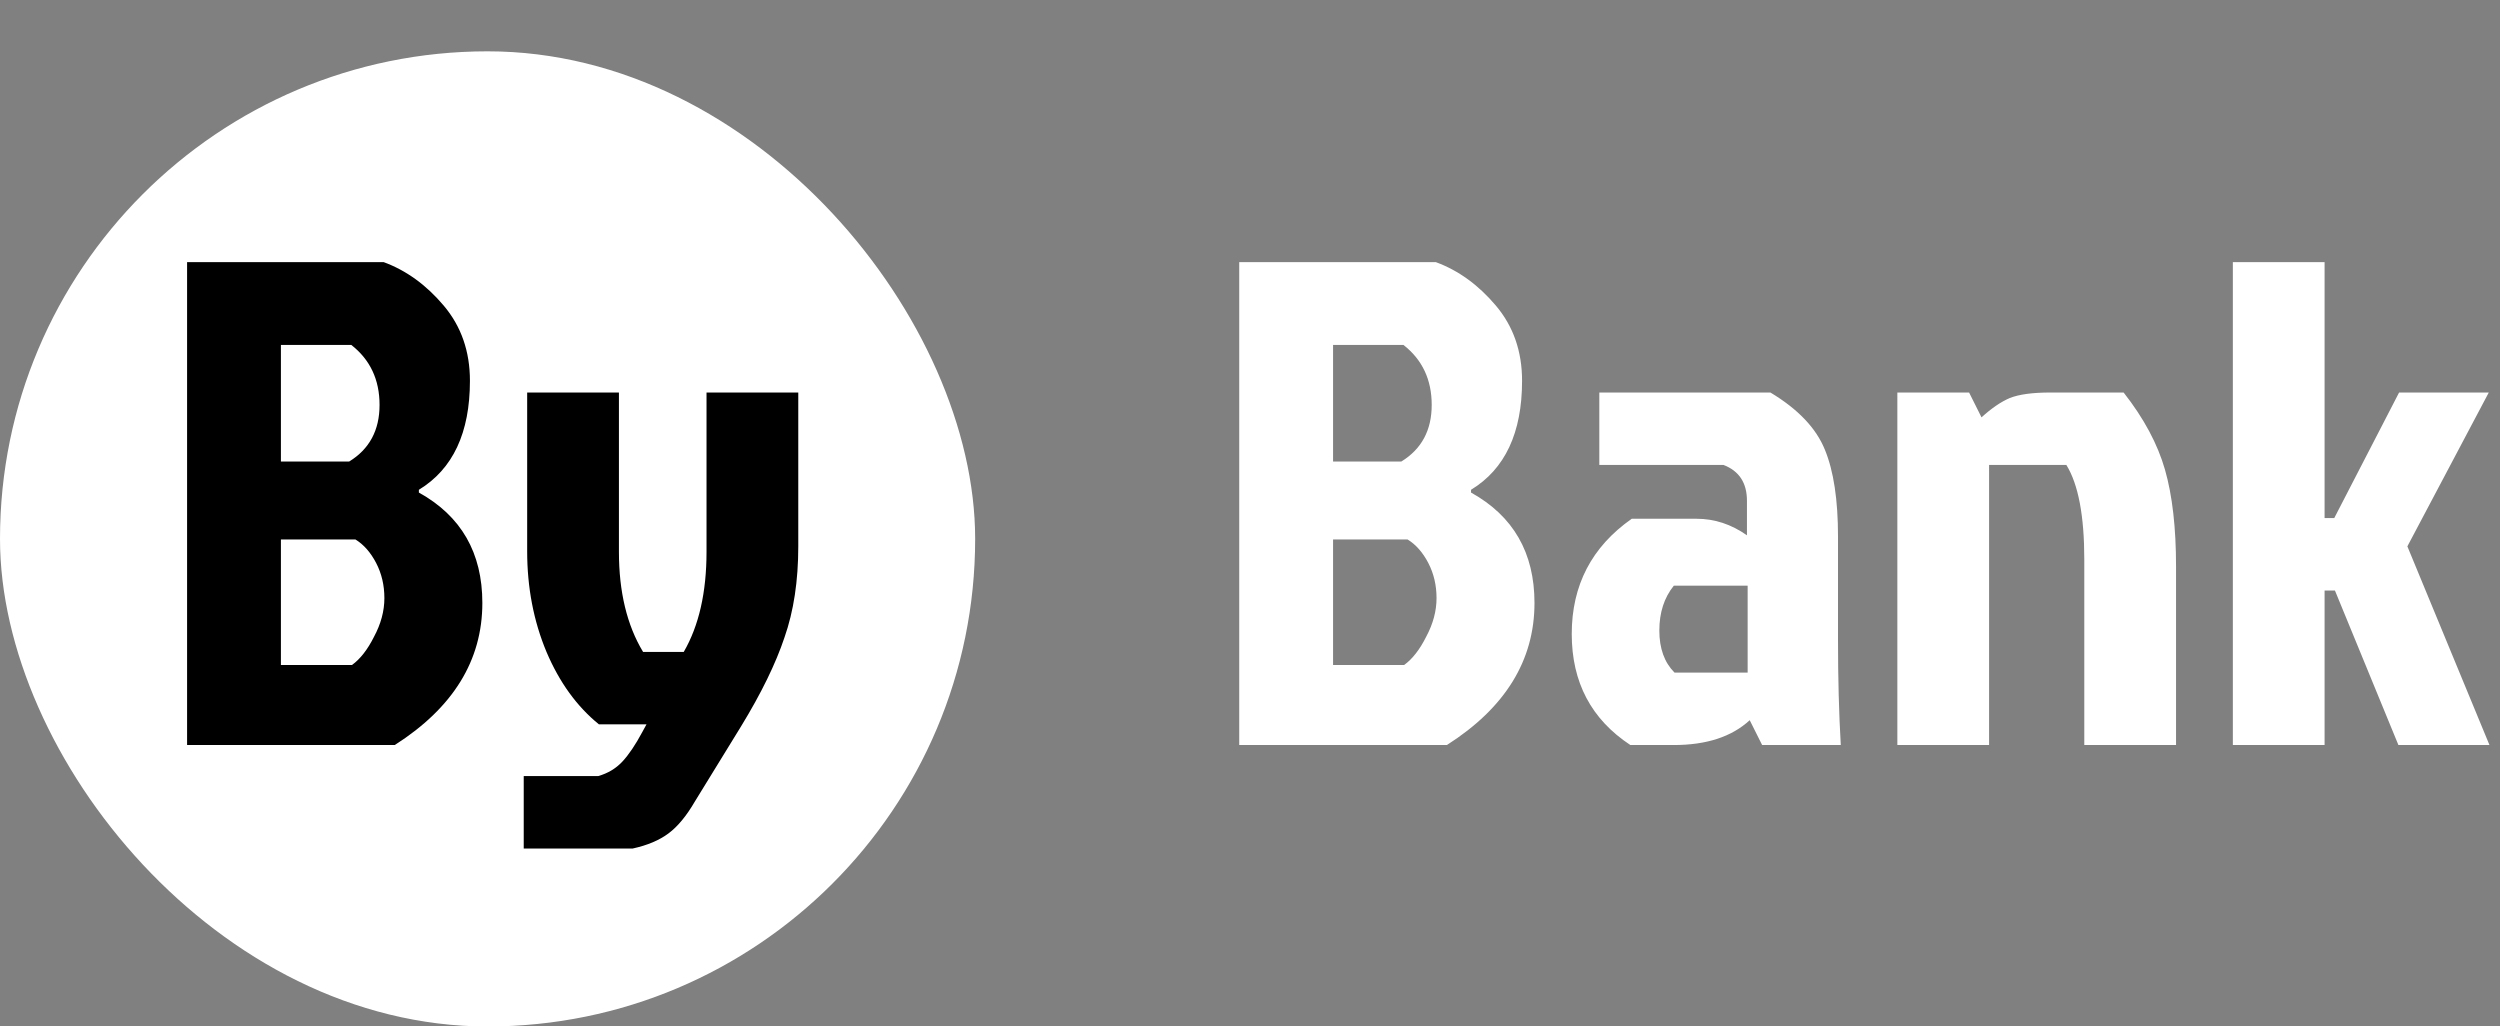 <svg width="151" height="62" viewBox="0 0 151 62" fill="none" xmlns="http://www.w3.org/2000/svg">
<rect x="0" y="0" width="151" height="62" fill="#808080" stroke="none"/>
<rect y="3.1" width="58.9" height="58.9" rx="29.45" fill="white"/>
<path d="M11.3 45V15.833H23.175C24.536 16.333 25.745 17.208 26.8 18.458C27.856 19.708 28.384 21.222 28.384 23C28.384 26.139 27.356 28.333 25.3 29.583V29.75C27.856 31.166 29.134 33.389 29.134 36.417C29.134 39.889 27.37 42.75 23.842 45H11.3ZM16.967 27.875H21.092C22.314 27.125 22.925 25.986 22.925 24.458C22.925 22.93 22.356 21.722 21.217 20.833H16.967V27.875ZM16.967 40.167H21.258C21.758 39.806 22.203 39.236 22.592 38.458C23.008 37.681 23.217 36.903 23.217 36.125C23.217 35.347 23.05 34.639 22.717 34C22.383 33.361 21.967 32.889 21.467 32.583H16.967V40.167ZM31.841 33.292V23.708H37.383V33.333C37.383 35.75 37.869 37.764 38.841 39.375H41.299C42.216 37.792 42.674 35.778 42.674 33.333V23.708H48.216V33C48.216 35.083 47.938 36.917 47.383 38.5C46.855 40.083 45.98 41.875 44.758 43.875L41.966 48.417C41.466 49.278 40.938 49.917 40.383 50.333C39.827 50.75 39.105 51.056 38.216 51.25H31.633V46.875H36.133C36.716 46.708 37.202 46.417 37.591 46C37.98 45.583 38.383 44.986 38.799 44.208L39.049 43.75H36.174C34.841 42.667 33.785 41.208 33.008 39.375C32.23 37.514 31.841 35.486 31.841 33.292Z" fill="black"/>
<path d="M74.85 45V15.833H86.725C88.086 16.333 89.295 17.208 90.35 18.458C91.406 19.708 91.933 21.222 91.933 23C91.933 26.139 90.906 28.333 88.85 29.583V29.75C91.406 31.166 92.683 33.389 92.683 36.417C92.683 39.889 90.92 42.75 87.392 45H74.85ZM80.517 27.875H84.642C85.864 27.125 86.475 25.986 86.475 24.458C86.475 22.93 85.906 21.722 84.767 20.833H80.517V27.875ZM80.517 40.167H84.808C85.308 39.806 85.753 39.236 86.142 38.458C86.558 37.681 86.767 36.903 86.767 36.125C86.767 35.347 86.6 34.639 86.267 34C85.933 33.361 85.517 32.889 85.017 32.583H80.517V40.167ZM105.558 35.375H101.099C100.516 36.097 100.224 37 100.224 38.083C100.224 39.167 100.53 40.014 101.141 40.625H105.558V35.375ZM96.599 23.708H106.933C108.599 24.708 109.697 25.861 110.224 27.166C110.752 28.444 111.016 30.194 111.016 32.416V38.667C111.016 40.972 111.072 43.083 111.183 45H106.433L105.683 43.5C104.599 44.5 103.072 45 101.099 45H98.474C96.113 43.444 94.933 41.208 94.933 38.292C94.933 35.347 96.141 33.028 98.558 31.333H102.474C103.558 31.333 104.572 31.666 105.516 32.333V30.25C105.516 29.166 105.044 28.444 104.099 28.083H96.599V23.708ZM123.85 23.708H128.267C129.489 25.264 130.322 26.819 130.767 28.375C131.211 29.93 131.433 31.875 131.433 34.208V45H125.891V33.792C125.891 31.153 125.53 29.25 124.808 28.083H120.141V45H114.6V23.708H118.933L119.683 25.208C120.294 24.653 120.864 24.264 121.391 24.041C121.947 23.819 122.766 23.708 123.85 23.708ZM134.864 45V15.833H140.405V31.291H140.989L144.905 23.708H150.322L145.405 33L150.364 45H144.864L141.03 35.667H140.405V45H134.864Z" fill="white"/>
</svg>
